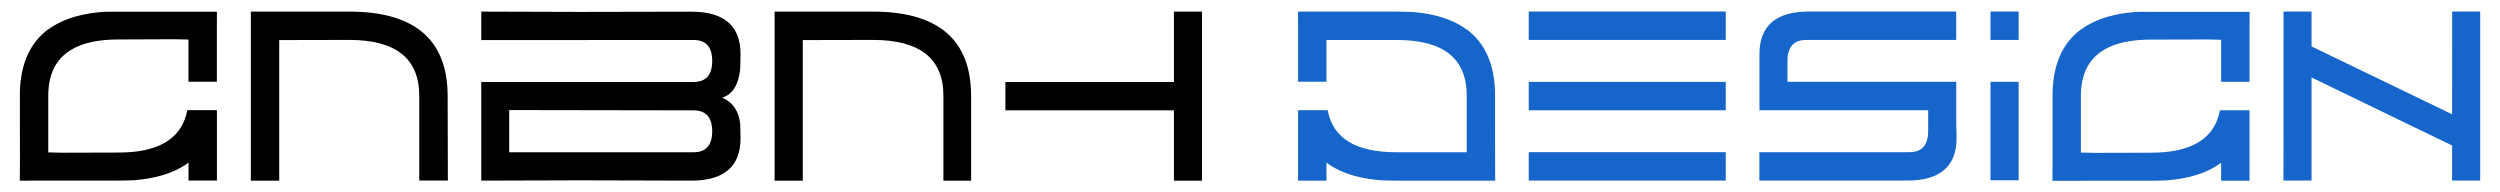 <?xml version="1.0" encoding="utf-8"?>
<!-- Generator: Adobe Illustrator 27.0.1, SVG Export Plug-In . SVG Version: 6.00 Build 0)  -->
<svg version="1.1" id="Capa_2_00000109749246289294575790000014994493555094915744_"
	 xmlns="http://www.w3.org/2000/svg" xmlns:xlink="http://www.w3.org/1999/xlink" x="0px" y="0px" viewBox="0 0 3293.9 253.4"
	 style="enable-background:new 0 0 3293.9 253.4;" xml:space="preserve">
<style type="text/css">
	.st0{fill:#1565CA;}
</style>
<g>
	<path d="M367.9,238h-37.4l0-222.7l130.4,0c85.7,0.2,128.9,37.2,128.9,111.3l0.3,111.3h-37.7V126.7c0.2-49.4-30.6-74.2-92.4-74.1
		l-92.1,0.2V238z"/>
	<path d="M634.1,108l138.3,0h24.5h116.9c16.3,0,24.5-9.2,24.6-27.6c-0.1-18.6-8.1-27.7-24.4-27.7l-279.9,0.1V15.3l129.8,0.4
		l147.2-0.3c43.2,0,64.6,18.8,64.6,55.9l-0.4,18.9c-2,21.2-9.9,34.1-23.7,38.5c13.8,5.9,21.7,17.4,23.7,34.5l0.4,18.9
		c0,37.1-21.6,55.9-64.8,55.9l-146.9-0.4L634.1,238V108z M670.9,200.6l242.9,0c16.3,0,24.5-9,24.6-27.6
		c-0.1-18.4-8.3-27.6-24.6-27.6L670.9,145V200.6z"/>
	<path d="M1057.7,238h-37.1V15.3l130.1,0c85.7,0.2,128.8,37.2,128.8,111.3l0,111.4H1243V126.5c0.2-49.4-31.2-74-93.1-73.9l-92.2,0.2
		V238z"/>
	<path d="M1583.7,238h-37v-92.6h-222V108h222V15.3h37V238z"/>
	<path d="M26.2,156.1l0-10.9h0l0-2.9l0-3.9h0l0-5.2V121c1-37.2,13.5-64.7,37.3-82.4c0,0,0,0,0,0v0.3c10.2-7.6,22.6-13.4,37-17.4
		c10.4-2.9,21.8-4.8,34.3-5.8c0.8,0,1.6-0.1,2.5-0.1c5.6-0.2,11.4-0.1,17.4-0.1h131.1l-0.1,27.2l0,54.3l0,10.7h-37.4V52.1l-18.6-0.4
		L156.2,52c-52.2-0.1-82.3,17.6-90.4,52.8c-0.3,1.3-0.5,2.6-0.8,4c-0.2,1.4-0.4,2.7-0.6,4.1c-0.2,1.3-0.3,2.7-0.4,4.1
		c-0.3,2.9-0.4,5.9-0.4,8.9v0.2l0,12.3h0v62.4l18.6,0.4l73.6-0.2c53.7,0.1,84-18.6,91-55.9h39v0.2h0l0,92.6h-37.4v-23.7
		c-10.2,7.6-22.6,13.4-37,17.4c-10.4,2.9-21.8,4.8-34.3,5.8c-6.3,0.4-13,0.4-19.9,0.5l-131.1,0.1l0.2-27.6L26.2,156.1z"/>
	<g>
		<path class="st0" d="M2273.8,52.6h-259.6l0-37.4h259.6V52.6z M2273.8,145.3h-259.6l0-37.4h259.6V145.3z M2273.8,200.5v37.4h-259.6
			v-37.4H2273.8z"/>
		<g>
			<g>
				<g>
					<rect x="2622.6" y="15.2" class="st0" width="37.1" height="37.4"/>
				</g>
				<g>
					<rect x="2622.6" y="107.8" class="st0" width="37.1" height="129.7"/>
				</g>
			</g>
		</g>
		<polygon class="st0" points="3230.9,15.2 3230.8,150.6 3045.6,61.2 3045.6,15.2 3008.7,15.2 3008.6,237.9 3045.6,237.9 
			3045.6,102.1 3230.8,191.7 3230.8,237.9 3267.8,237.9 3267.8,15.2 		"/>
		<path class="st0" d="M2577.5,163v-55.2h-37.1v0h-185.3V80.2c0.1-18.6,8.5-27.6,24.8-27.6h197.5V15.2H2383
			c-43.2,0-64.8,18.9-64.8,56v18.9v55.2h27.1v0h195.2v27.4c0,18.8-8.5,27.8-24.8,27.8h-25h-172.6v37.4H2513
			c43.2,0,64.9-18.9,64.9-55.9L2577.5,163z"/>
		<path class="st0" d="M1969.8,156.2l0-10.9h0l0-2.9l0-3.9h0l0-5.2v-12.2c-1-37.2-13.5-64.7-37.3-82.4c0,0,0,0,0,0v0.3
			c-10.2-7.6-22.6-13.4-37-17.4c-10.4-2.9-21.8-4.8-34.3-5.8c-0.8,0-1.6-0.1-2.5-0.1c-5.6-0.2-11.4-0.3-17.4-0.4h-131.1l0.1,27.4
			l0,54.3l0,10.7h37.4l0-55h18.9h73.3c52.2-0.1,82.3,17,90.4,52.2c0.3,1.3,0.5,2.6,0.8,4c0.2,1.4,0.4,2.7,0.6,4.1
			c0.2,1.3,0.3,2.7,0.4,4.1c0.3,2.9,0.4,5.9,0.4,8.9v0.2l0,12.3h0v62.1h-18.6h-73.6c-53.7,0.1-84-18.1-91-55.4h-39v0.2h0l0,92.6
			h37.4v-23.7c10.2,7.6,22.6,13.4,37,17.4c10.4,2.9,21.8,4.8,34.3,5.8c6.3,0.4,13,0.4,19.9,0.5h131.1l-0.1-27.4L1969.8,156.2z"/>
		<path class="st0" d="M2704.4,156.3l0-10.9h0l0-2.9l0-3.9h0l0-5.2v-12.2c1-37.2,13.5-64.7,37.3-82.4c0,0,0,0,0,0V39
			c10.2-7.6,22.6-13.4,37-17.4c10.4-2.9,21.8-4.8,34.3-5.8c0.8,0,1.6-0.1,2.5-0.1c5.6-0.2,11.4-0.1,17.4-0.1h131.1l-0.1,27.2l0,54.3
			l0,10.7h-37.4V52.4l-18.6-0.4l-73.6,0.2c-52.2-0.1-82.3,17.6-90.4,52.8c-0.3,1.3-0.5,2.6-0.8,4c-0.2,1.4-0.4,2.7-0.6,4.1
			c-0.2,1.3-0.3,2.7-0.4,4.1c-0.3,2.9-0.4,5.9-0.4,8.9v0.2l0,12.3h0V201l18.6,0.4l73.6-0.2c53.7,0.1,84-18.6,91-55.9h39v0.2h0
			l0,92.6h-37.4v-23.7c-10.2,7.6-22.6,13.4-37,17.4c-10.4,2.9-21.8,4.8-34.3,5.8c-6.3,0.4-13,0.4-19.9,0.5l-131.1,0.1l0.2-27.6
			L2704.4,156.3z"/>
	</g>
</g>
</svg>
